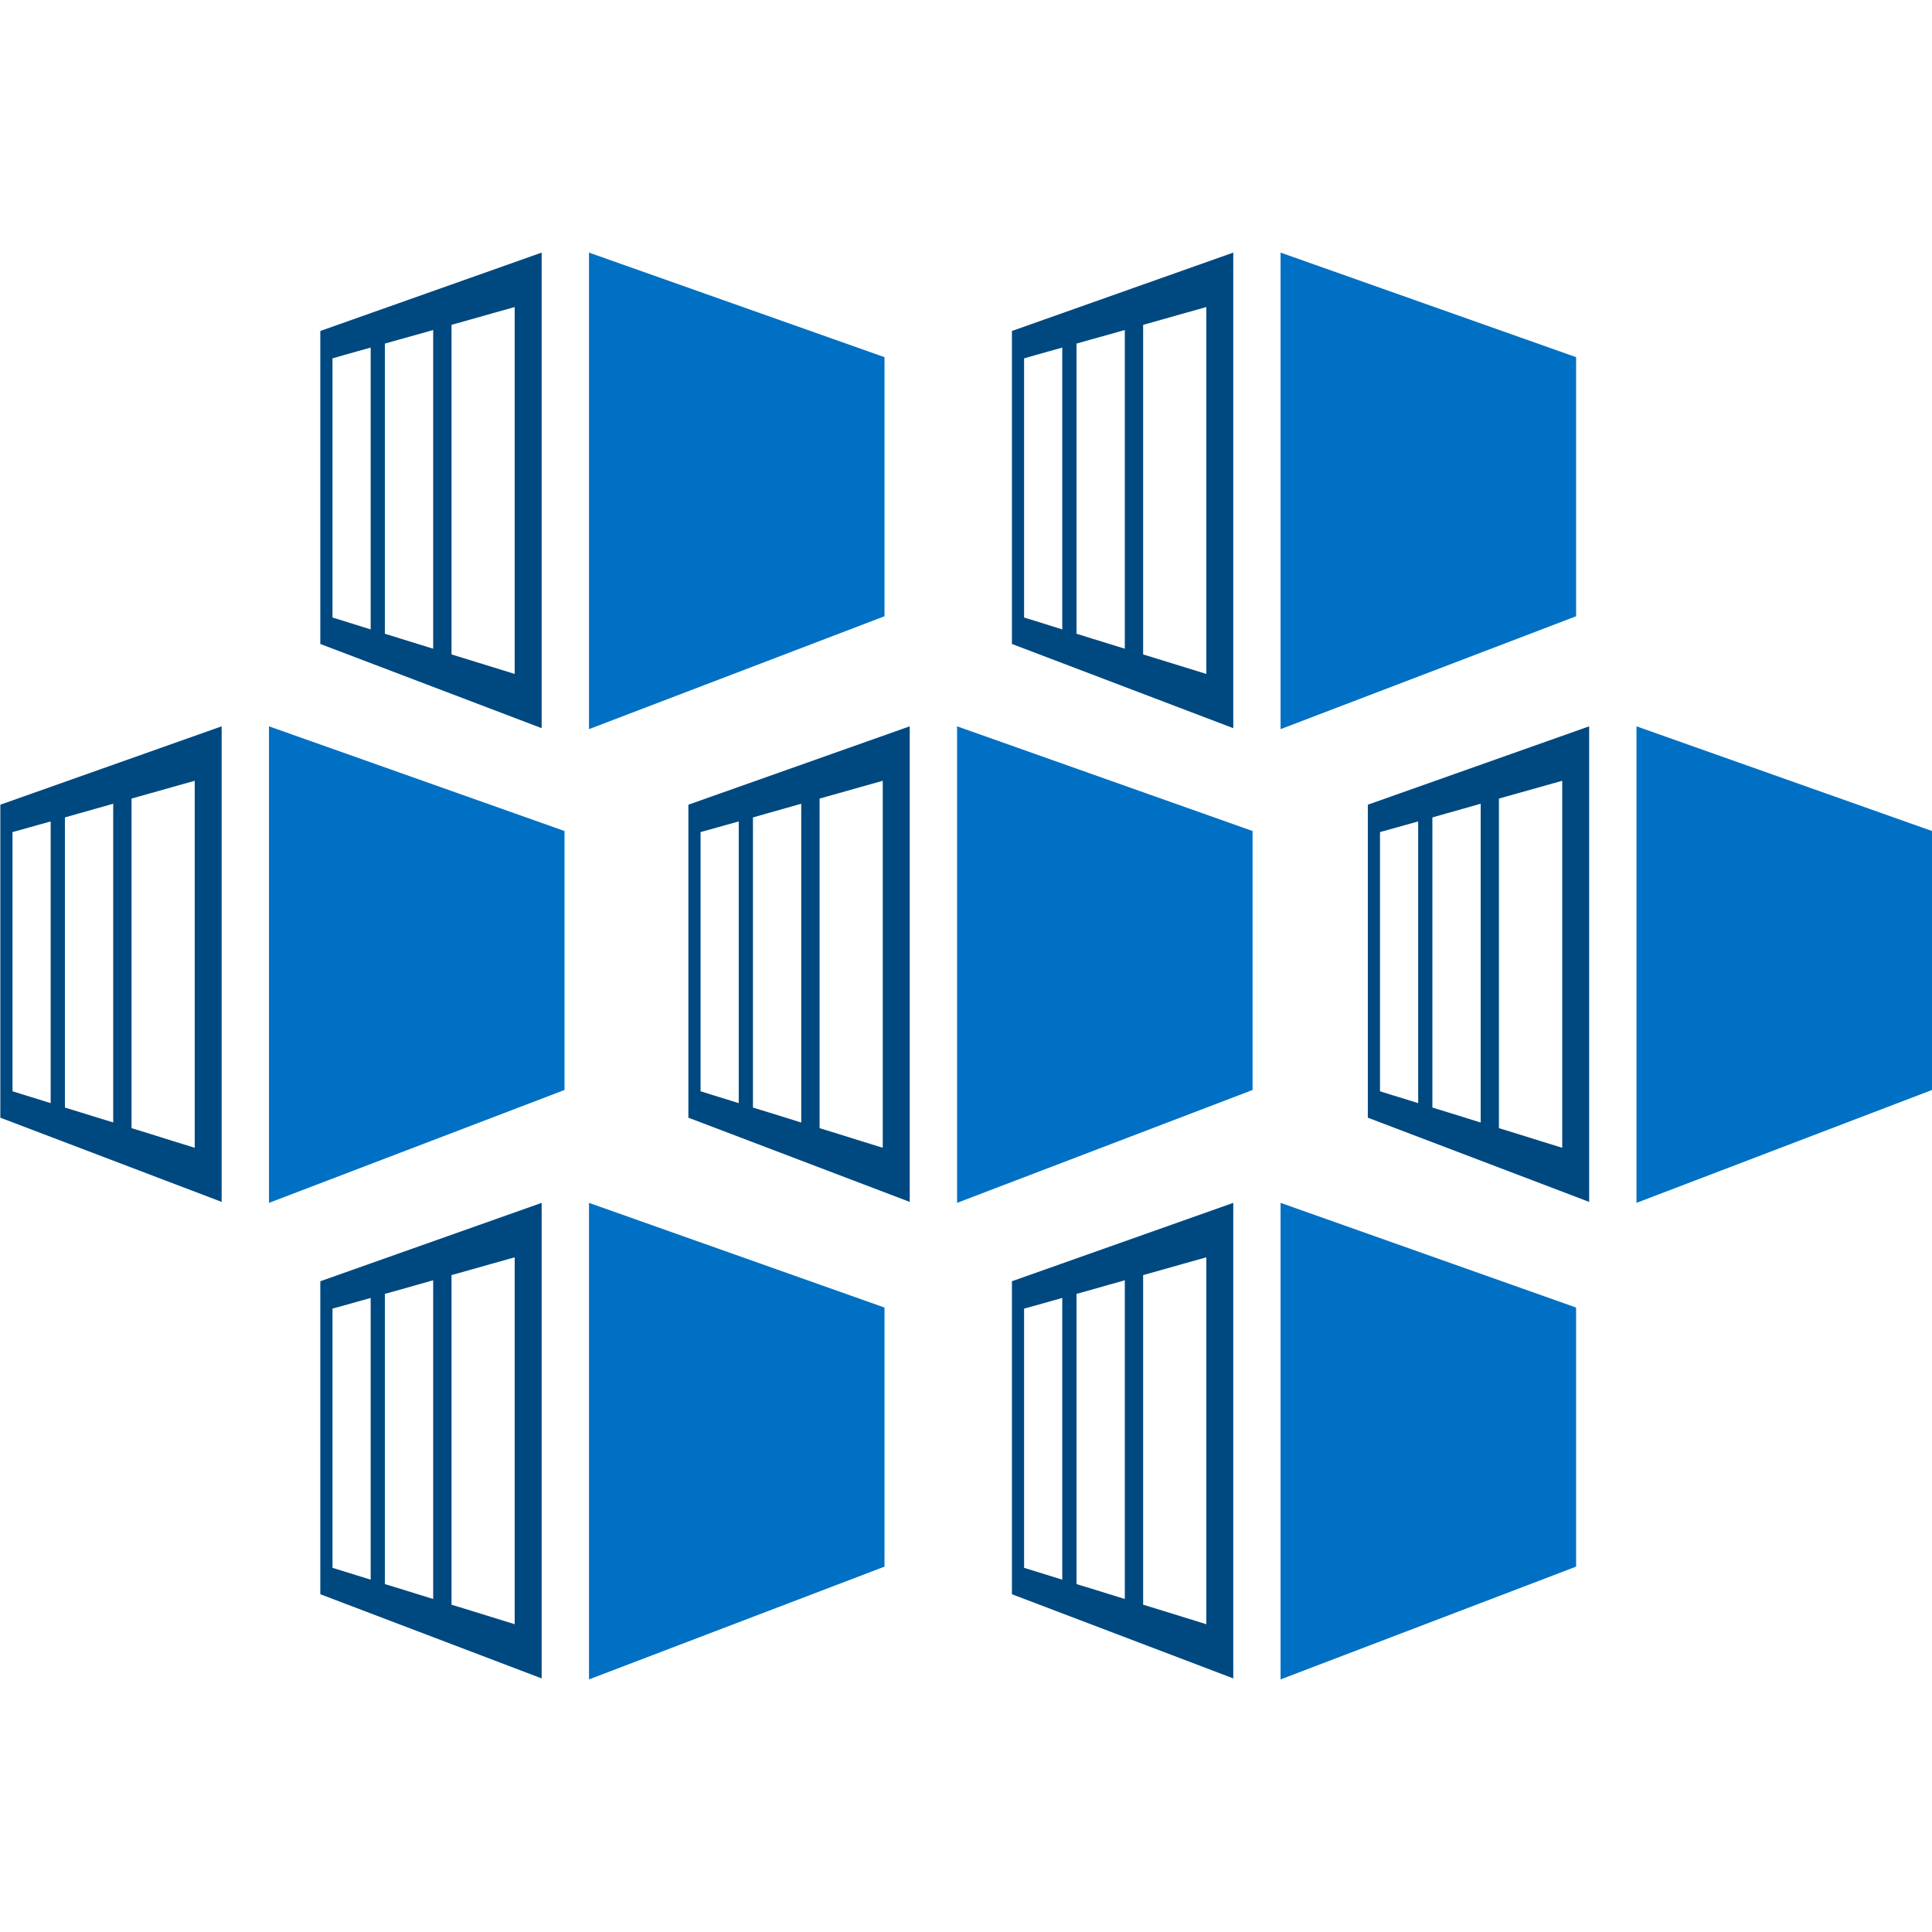 <?xml version="1.0" encoding="UTF-8"?>
<svg xmlns="http://www.w3.org/2000/svg" xmlns:xlink="http://www.w3.org/1999/xlink" width="70pt" height="70pt" viewBox="0 0 70 70" version="1.1">
<g id="surface1">
<path style=" stroke:none;fill-rule:nonzero;fill:rgb(0,112,196);fill-opacity:1;" d="M 32.047 22.328 L 21.34 26.418 L 21.34 9.152 L 32.047 12.941 Z M 32.047 22.328 "/>
<path style=" stroke:none;fill-rule:nonzero;fill:rgb(0,73,128);fill-opacity:1;" d="M 11.605 11.992 L 11.605 23.332 L 19.625 26.383 L 19.625 9.152 Z M 12.484 22.508 L 12.047 22.375 L 12.047 12.984 L 12.484 12.859 L 12.941 12.73 L 13.43 12.594 L 13.43 22.805 L 12.941 22.652 Z M 14.496 23.133 L 13.945 22.961 L 13.945 12.449 L 14.496 12.293 L 15.074 12.133 L 15.695 11.957 L 15.695 23.504 L 15.074 23.312 Z M 17.07 23.93 L 16.359 23.711 L 16.359 11.77 L 17.07 11.57 L 17.828 11.355 L 18.648 11.125 L 18.648 24.418 L 17.828 24.164 Z M 17.07 23.93 "/>
<path style=" stroke:none;fill-rule:nonzero;fill:rgb(0,112,196);fill-opacity:1;" d="M 57.105 22.328 L 46.398 26.418 L 46.398 9.152 L 57.105 12.941 Z M 57.105 22.328 "/>
<path style=" stroke:none;fill-rule:nonzero;fill:rgb(0,73,128);fill-opacity:1;" d="M 36.664 11.992 L 36.664 23.332 L 44.684 26.383 L 44.684 9.152 Z M 37.543 22.508 L 37.105 22.375 L 37.105 12.984 L 37.543 12.859 L 38 12.73 L 38.488 12.594 L 38.488 22.805 L 38 22.652 Z M 39.555 23.133 L 39.004 22.961 L 39.004 12.449 L 39.555 12.293 L 40.133 12.133 L 40.754 11.957 L 40.754 23.504 L 40.133 23.312 Z M 42.129 23.93 L 41.418 23.711 L 41.418 11.77 L 42.129 11.57 L 42.887 11.355 L 43.707 11.125 L 43.707 24.418 L 42.887 24.164 Z M 42.129 23.93 "/>
<path style=" stroke:none;fill-rule:nonzero;fill:rgb(0,112,196);fill-opacity:1;" d="M 32.047 56.762 L 21.34 60.848 L 21.34 43.582 L 32.047 47.375 Z M 32.047 56.762 "/>
<path style=" stroke:none;fill-rule:nonzero;fill:rgb(0,73,128);fill-opacity:1;" d="M 11.605 46.422 L 11.605 57.762 L 19.625 60.812 L 19.625 43.582 Z M 12.484 56.941 L 12.047 56.805 L 12.047 47.414 L 12.484 47.293 L 12.941 47.164 L 13.43 47.027 L 13.43 57.234 L 12.941 57.082 Z M 14.496 57.562 L 13.945 57.395 L 13.945 46.879 L 14.496 46.727 L 15.074 46.562 L 15.695 46.387 L 15.695 57.934 L 15.074 57.742 Z M 17.07 58.359 L 16.359 58.141 L 16.359 46.199 L 17.07 46 L 17.828 45.785 L 18.648 45.555 L 18.648 58.848 L 17.828 58.594 Z M 17.07 58.359 "/>
<path style=" stroke:none;fill-rule:nonzero;fill:rgb(0,112,196);fill-opacity:1;" d="M 57.105 56.762 L 46.398 60.848 L 46.398 43.582 L 57.105 47.375 Z M 57.105 56.762 "/>
<path style=" stroke:none;fill-rule:nonzero;fill:rgb(0,73,128);fill-opacity:1;" d="M 36.664 46.422 L 36.664 57.762 L 44.684 60.812 L 44.684 43.582 Z M 37.543 56.941 L 37.105 56.805 L 37.105 47.414 L 37.543 47.293 L 38 47.164 L 38.488 47.027 L 38.488 57.234 L 38 57.082 Z M 39.555 57.562 L 39.004 57.395 L 39.004 46.879 L 39.555 46.727 L 40.133 46.562 L 40.754 46.387 L 40.754 57.934 L 40.133 57.742 Z M 42.129 58.359 L 41.418 58.141 L 41.418 46.199 L 42.129 46 L 42.887 45.785 L 43.707 45.555 L 43.707 58.848 L 42.887 58.594 Z M 42.129 58.359 "/>
<path style=" stroke:none;fill-rule:nonzero;fill:rgb(0,112,196);fill-opacity:1;" d="M 45.383 39.492 L 34.676 43.582 L 34.676 26.316 L 45.383 30.109 Z M 45.383 39.492 "/>
<path style=" stroke:none;fill-rule:nonzero;fill:rgb(0,73,128);fill-opacity:1;" d="M 24.941 29.156 L 24.941 40.496 L 32.961 43.547 L 32.961 26.316 Z M 25.82 39.676 L 25.383 39.539 L 25.383 30.148 L 25.82 30.027 L 26.277 29.898 L 26.766 29.762 L 26.766 39.969 L 26.277 39.816 Z M 27.828 40.297 L 27.281 40.129 L 27.281 29.617 L 27.828 29.461 L 28.41 29.297 L 29.031 29.121 L 29.031 40.672 L 28.41 40.477 Z M 30.406 41.094 L 29.695 40.875 L 29.695 28.934 L 30.406 28.734 L 31.164 28.52 L 31.984 28.289 L 31.984 41.586 L 31.164 41.332 Z M 30.406 41.094 "/>
<path style=" stroke:none;fill-rule:nonzero;fill:rgb(0,112,196);fill-opacity:1;" d="M 20.453 39.492 L 9.746 43.582 L 9.746 26.316 L 20.453 30.109 Z M 20.453 39.492 "/>
<path style=" stroke:none;fill-rule:nonzero;fill:rgb(0,73,128);fill-opacity:1;" d="M 0.012 29.156 L 0.012 40.496 L 8.031 43.547 L 8.031 26.316 Z M 0.891 39.676 L 0.453 39.539 L 0.453 30.148 L 0.891 30.027 L 1.348 29.898 L 1.836 29.762 L 1.836 39.969 L 1.348 39.816 Z M 2.898 40.297 L 2.352 40.129 L 2.352 29.617 L 2.898 29.461 L 3.48 29.297 L 4.102 29.121 L 4.102 40.668 L 3.48 40.477 Z M 5.477 41.094 L 4.766 40.875 L 4.766 28.934 L 5.477 28.734 L 6.234 28.52 L 7.055 28.289 L 7.055 41.586 L 6.234 41.332 Z M 5.477 41.094 "/>
<path style=" stroke:none;fill-rule:nonzero;fill:rgb(0,112,196);fill-opacity:1;" d="M 70 39.492 L 59.293 43.582 L 59.293 26.316 L 70 30.109 Z M 70 39.492 "/>
<path style=" stroke:none;fill-rule:nonzero;fill:rgb(0,73,128);fill-opacity:1;" d="M 49.559 29.156 L 49.559 40.496 L 57.578 43.547 L 57.578 26.316 Z M 50.434 39.676 L 50 39.539 L 50 30.148 L 50.434 30.027 L 50.895 29.898 L 51.383 29.762 L 51.383 39.969 L 50.895 39.816 Z M 52.445 40.297 L 51.898 40.129 L 51.898 29.617 L 52.445 29.461 L 53.027 29.297 L 53.648 29.121 L 53.648 40.672 L 53.027 40.477 Z M 55.02 41.094 L 54.309 40.875 L 54.309 28.934 L 55.02 28.734 L 55.781 28.52 L 56.602 28.289 L 56.602 41.586 L 55.781 41.332 Z M 55.02 41.094 "/>
</g>
</svg>
